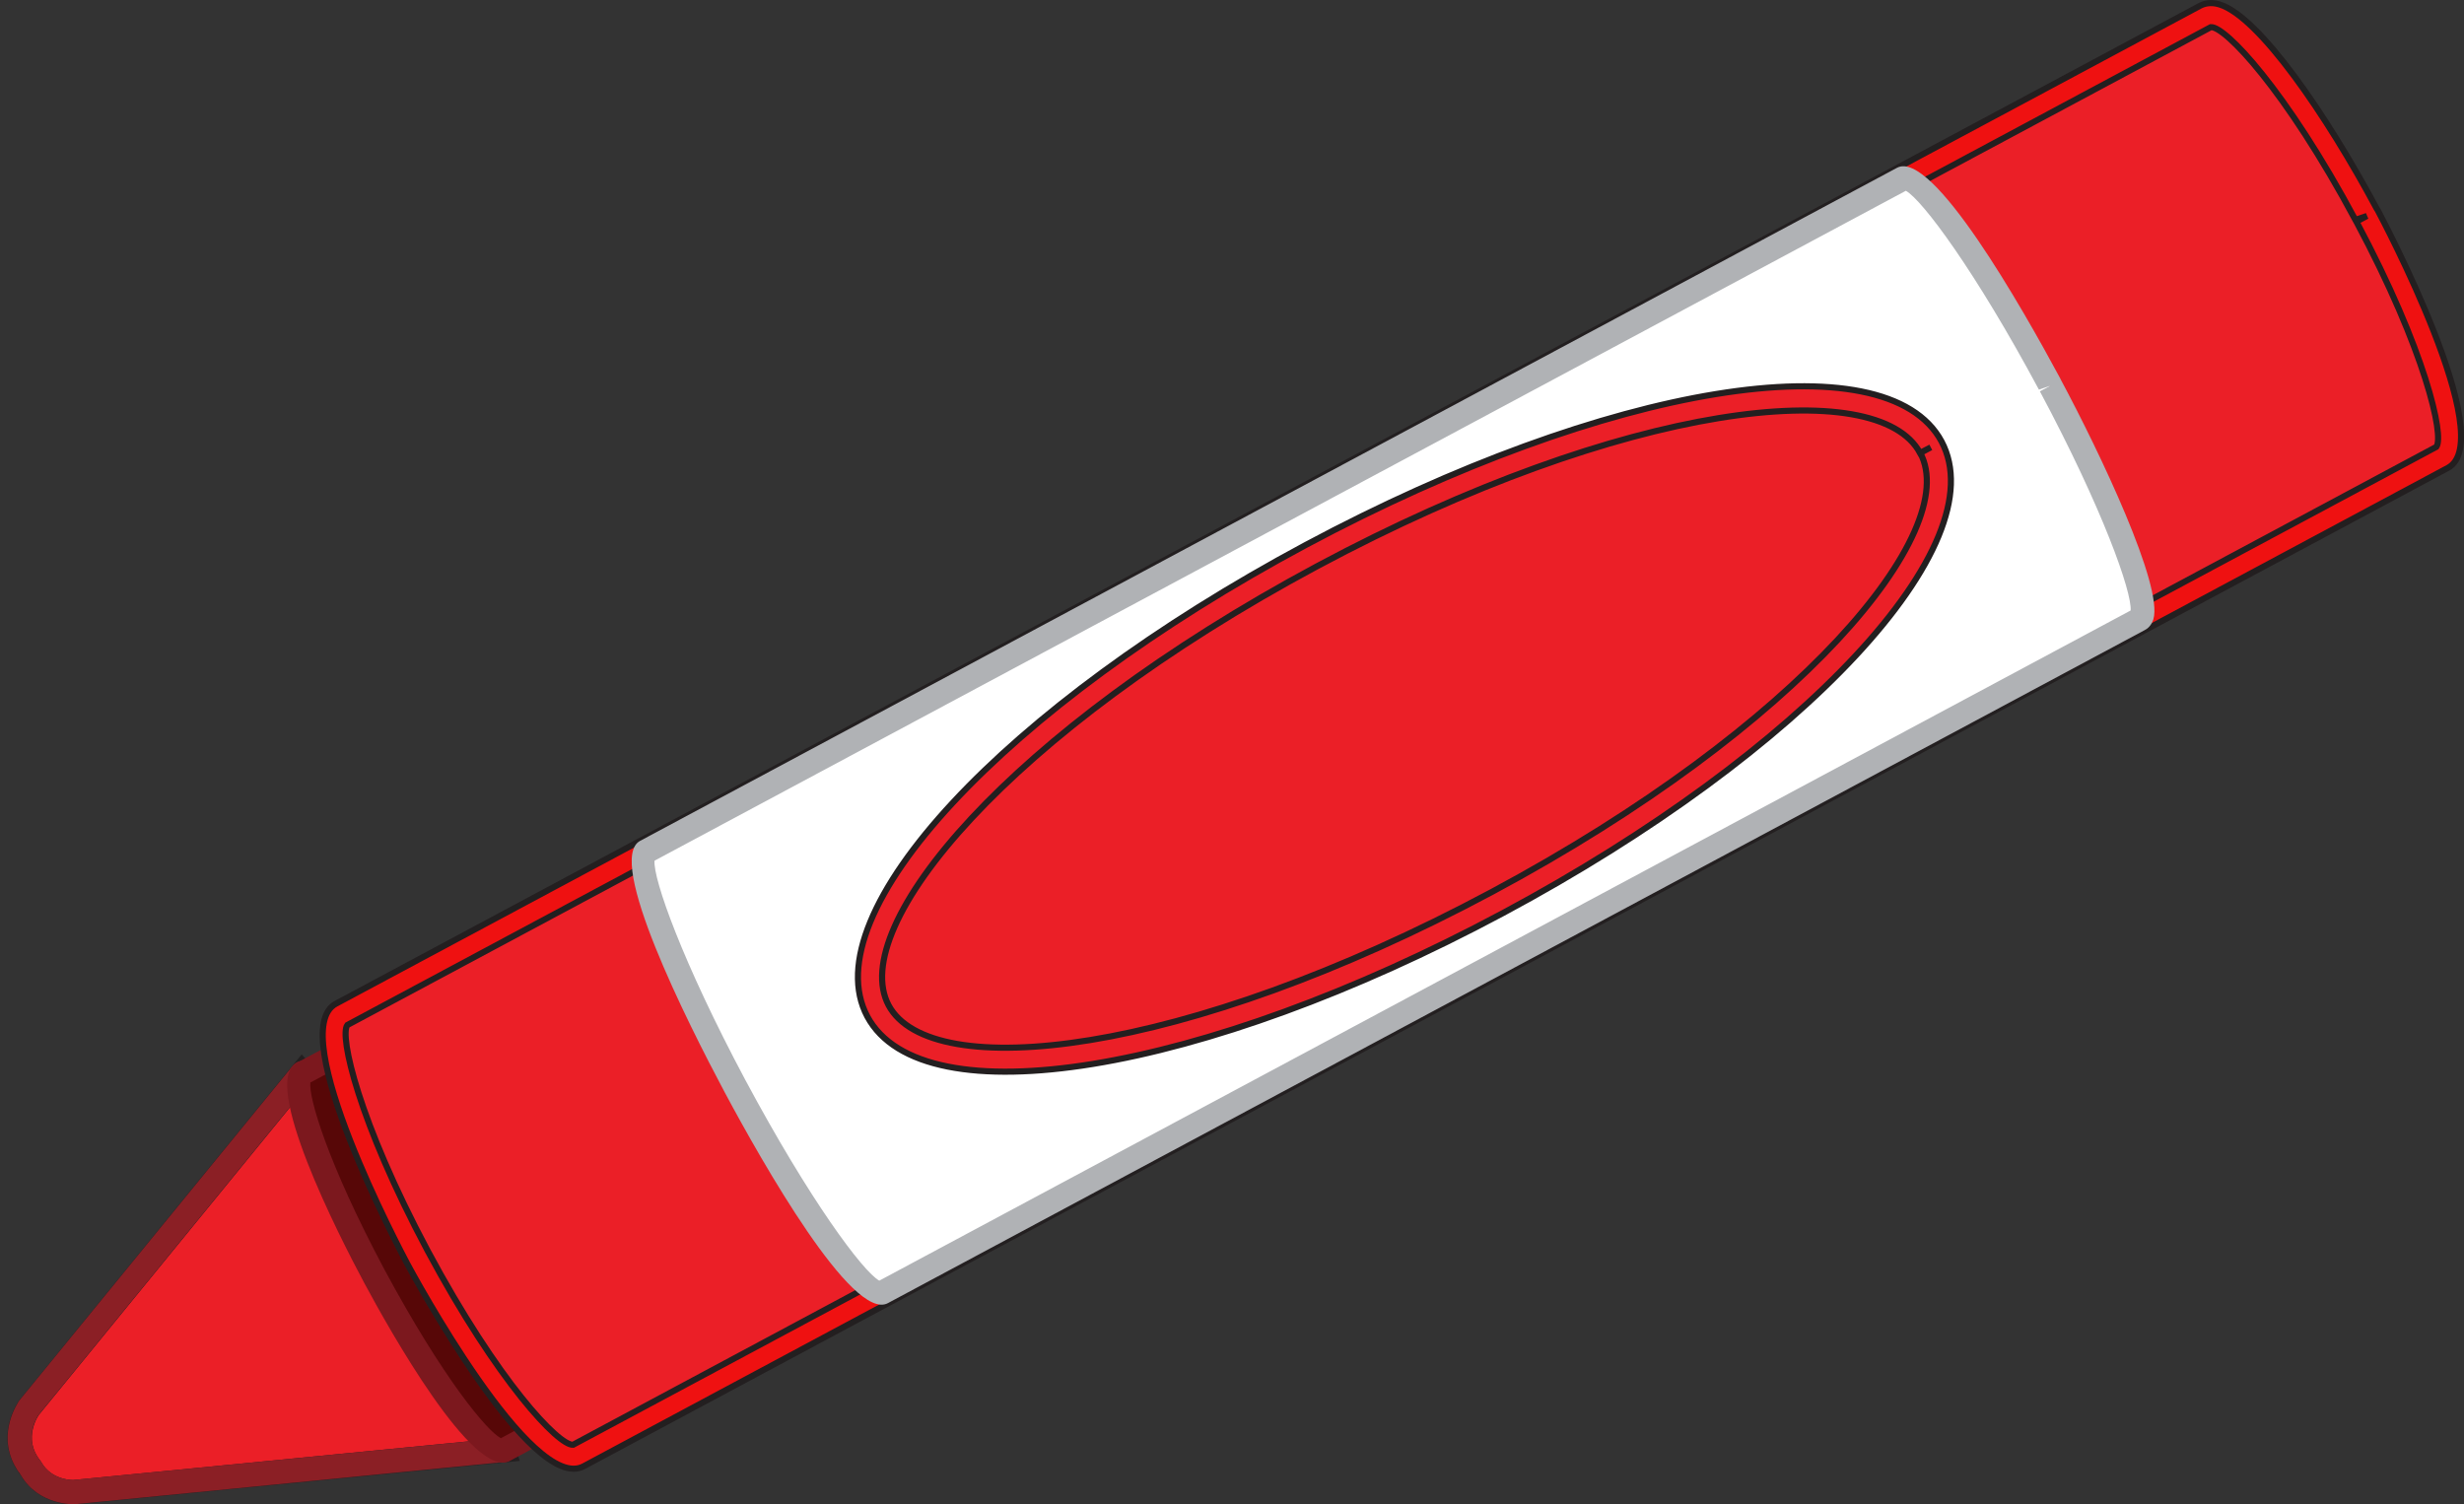<?xml version="1.0" encoding="utf-8"?>
<!-- Generator: Adobe Illustrator 24.1.1, SVG Export Plug-In . SVG Version: 6.00 Build 0)  -->
<svg version="1.1" id="Layer_1" xmlns="http://www.w3.org/2000/svg" xmlns:xlink="http://www.w3.org/1999/xlink" x="0px" y="0px"
	 viewBox="0 0 100.74 61.51" style="enable-background:new 0 0 100.74 61.51;" xml:space="preserve">
<rect x="0" y="0" width="100.74" height="61.51" fill="#333333" stroke="none"/>
<style type="text/css">
	.st0{fill:#EB1F27;stroke:#231F20;stroke-miterlimit:10;}
	.st1{fill:#8B1F25;}
	.st2{opacity:0.4;fill:#FBD5D0;}
	.st3{fill:#570707;}
	.st4{fill:#7C181E;}
	.st5{fill:#EB1F27;stroke:#231F20;stroke-width:0.25;stroke-miterlimit:10;}
	.st6{fill:#EF1111;stroke:#231F20;stroke-width:0.25;stroke-miterlimit:10;}
	.st7{fill:#FFFFFF;}
	.st8{fill:#B0B2B5;}
</style>
<g>
	<path class="st0" d="M17.36,51.11l-0.05-0.12c0,0-0.01,0-0.03,0.01l-4.09-6.17l-0.84-0.95L1.18,57.56c0,0-0.89,1.22,0.06,2.45
		c0,0,0,0,0,0c0.6,1.06,1.78,1,1.78,1l17.59-1.72l-0.33-1.22l-2.86-6.82c0.01-0.01,0.02-0.02,0.02-0.02L17.36,51.11z"/>
	<path class="st1" d="M17.87,50.99c0.03,0.06,0.05,0.13,0.06,0.2l2.81,6.68l0.35,1.28c0.04,0.14,0.01,0.29-0.07,0.41
		c-0.08,0.12-0.21,0.2-0.36,0.21L3.07,61.5c-0.08,0-1.48,0.06-2.22-1.19c-0.02-0.02-0.03-0.04-0.04-0.07
		c-0.06-0.06-0.14-0.19-0.21-0.32c-0.73-1.36,0.15-2.59,0.18-2.65l11.2-13.71c0.09-0.11,0.23-0.18,0.37-0.18
		c0.14,0,0.28,0.06,0.38,0.17l0.84,0.95l4.05,6.11c0.06,0.05,0.11,0.11,0.15,0.19l0.05,0.12l0.03,0.02
		C17.85,50.96,17.86,50.98,17.87,50.99z M16.94,51.35l-0.01-0.01c-0.02-0.02-0.04-0.04-0.06-0.07l-4.09-6.17l-0.41-0.47L1.56,57.87
		c0,0.01-0.62,0.89,0.04,1.79c0.03,0.03,0.05,0.06,0.08,0.1c0.44,0.79,1.32,0.75,1.32,0.75l16.99-1.66l-0.18-0.66l-2.84-6.76
		C16.95,51.4,16.94,51.37,16.94,51.35z"/>
	<path class="st2" d="M18.26,55.49c0.3,0.47,0.63,1.03,1.01,1.55c0.23-0.05,0.42-0.08,0.53-0.1l-1.25-2.97
		c-0.21,0.08-0.55,0.21-0.98,0.37C17.8,54.72,18.02,55.11,18.26,55.49z"/>
	<path class="st3" d="M22.85,38.26l-10.49,5.62c-0.64,0.34,0.69,4.07,2.96,8.33c2.28,4.25,4.65,7.42,5.29,7.08l10.49-5.62
		L22.85,38.26z"/>
	<path class="st4" d="M31.53,53.44c0.13,0.24,0.04,0.54-0.2,0.67l-10.49,5.62c-1.48,0.79-4.93-5.38-5.95-7.28
		c-1.05-1.96-4.23-8.2-2.77-8.99l10.49-5.62c0.24-0.13,0.54-0.04,0.67,0.2L31.53,53.44L31.53,53.44z M20.48,58.8l9.96-5.33
		l-7.79-14.54l-9.96,5.33c-0.08,0.59,0.69,3.26,3.03,7.65C18.13,56.39,19.94,58.54,20.48,58.8z"/>
	<path class="st5" d="M17.08,51.41c2.67,4.98,5.6,8.61,6.55,8.1l17.1-9.16l6.72-3.6L99.84,18.7c0.95-0.51-0.44-4.96-3.11-9.94
		c-2.67-4.98-5.6-8.6-6.55-8.09L37.8,28.72l-1.79,0.95l-22.04,11.8C13.02,41.99,14.41,46.44,17.08,51.41z"/>
	<path class="st6" d="M97.21,8.59c0.2,0.38,4.99,9.41,2.87,10.54L23.86,59.95c-2.13,1.14-7.01-7.91-7.22-8.3
		c-0.23-0.44-5.02-9.46-2.91-10.61L89.96,0.23c0.16-0.08,0.42-0.16,0.78-0.05c1.62,0.49,4.39,4.54,6.43,8.35L97.21,8.59z
		 M17.48,51.13c2.88,5.37,5.36,7.98,5.95,7.94l76.18-40.8c0.33-0.45-0.45-3.93-3.27-9.21l0.43-0.23L96.3,8.99
		c-2.85-5.32-5.33-7.92-5.91-7.88L14.2,41.91C13.87,42.35,14.66,45.84,17.48,51.13z"/>
	<path class="st7" d="M30.07,44.45c2.67,4.98,5.35,8.74,5.99,8.4l11.53-6.17l4.53-2.43l35.32-18.91c0.65-0.34-1-4.66-3.67-9.64
		c-2.67-4.98-5.35-8.74-5.99-8.39L42.47,26.21l-1.2,0.64l-14.86,7.96C25.77,35.16,27.41,39.47,30.07,44.45z"/>
	<path class="st8" d="M84.26,15.53c1.6,2.99,4.19,8.43,3.78,9.79c-0.08,0.25-0.23,0.38-0.35,0.44L36.3,53.28
		c-1.44,0.77-5.14-5.76-6.66-8.6c-1.54-2.89-4.89-9.54-3.47-10.3L77.56,6.86c1.44-0.77,5.13,5.75,6.66,8.59L84.26,15.53z
		 M87.11,24.96c0.06-0.75-1.14-4.15-3.71-8.96l0.43-0.23l-0.47,0.16c-2.6-4.85-4.77-7.76-5.44-8.13L26.76,35.19
		c-0.06,0.75,1.14,4.14,3.71,8.96c2.64,4.93,4.81,7.84,5.48,8.21L87.11,24.96z"/>
	<path class="st5" d="M78.95,18.29c2.1,3.92-5.84,12.25-17.73,18.62C49.34,43.27,38,45.25,35.9,41.33
		c-2.1-3.91,5.84-12.25,17.73-18.61C65.51,16.35,76.85,14.37,78.95,18.29z"/>
	<path class="st5" d="M79.38,18.05L79.38,18.05c2.25,4.22-5.62,12.69-17.93,19.28c-12.31,6.59-23.73,8.45-25.99,4.23
		c-2.25-4.22,5.62-12.69,17.93-19.28C65.71,15.69,77.12,13.83,79.38,18.05z M36.33,41.1c1.72,3.22,12.04,2.12,24.66-4.63
		c12.61-6.75,19.24-14.73,17.52-17.95l0.43-0.23l-0.44,0.23c-1.72-3.22-12.04-2.12-24.65,4.63C41.25,29.91,34.62,37.88,36.33,41.1z"
		/>
</g>
</svg>
